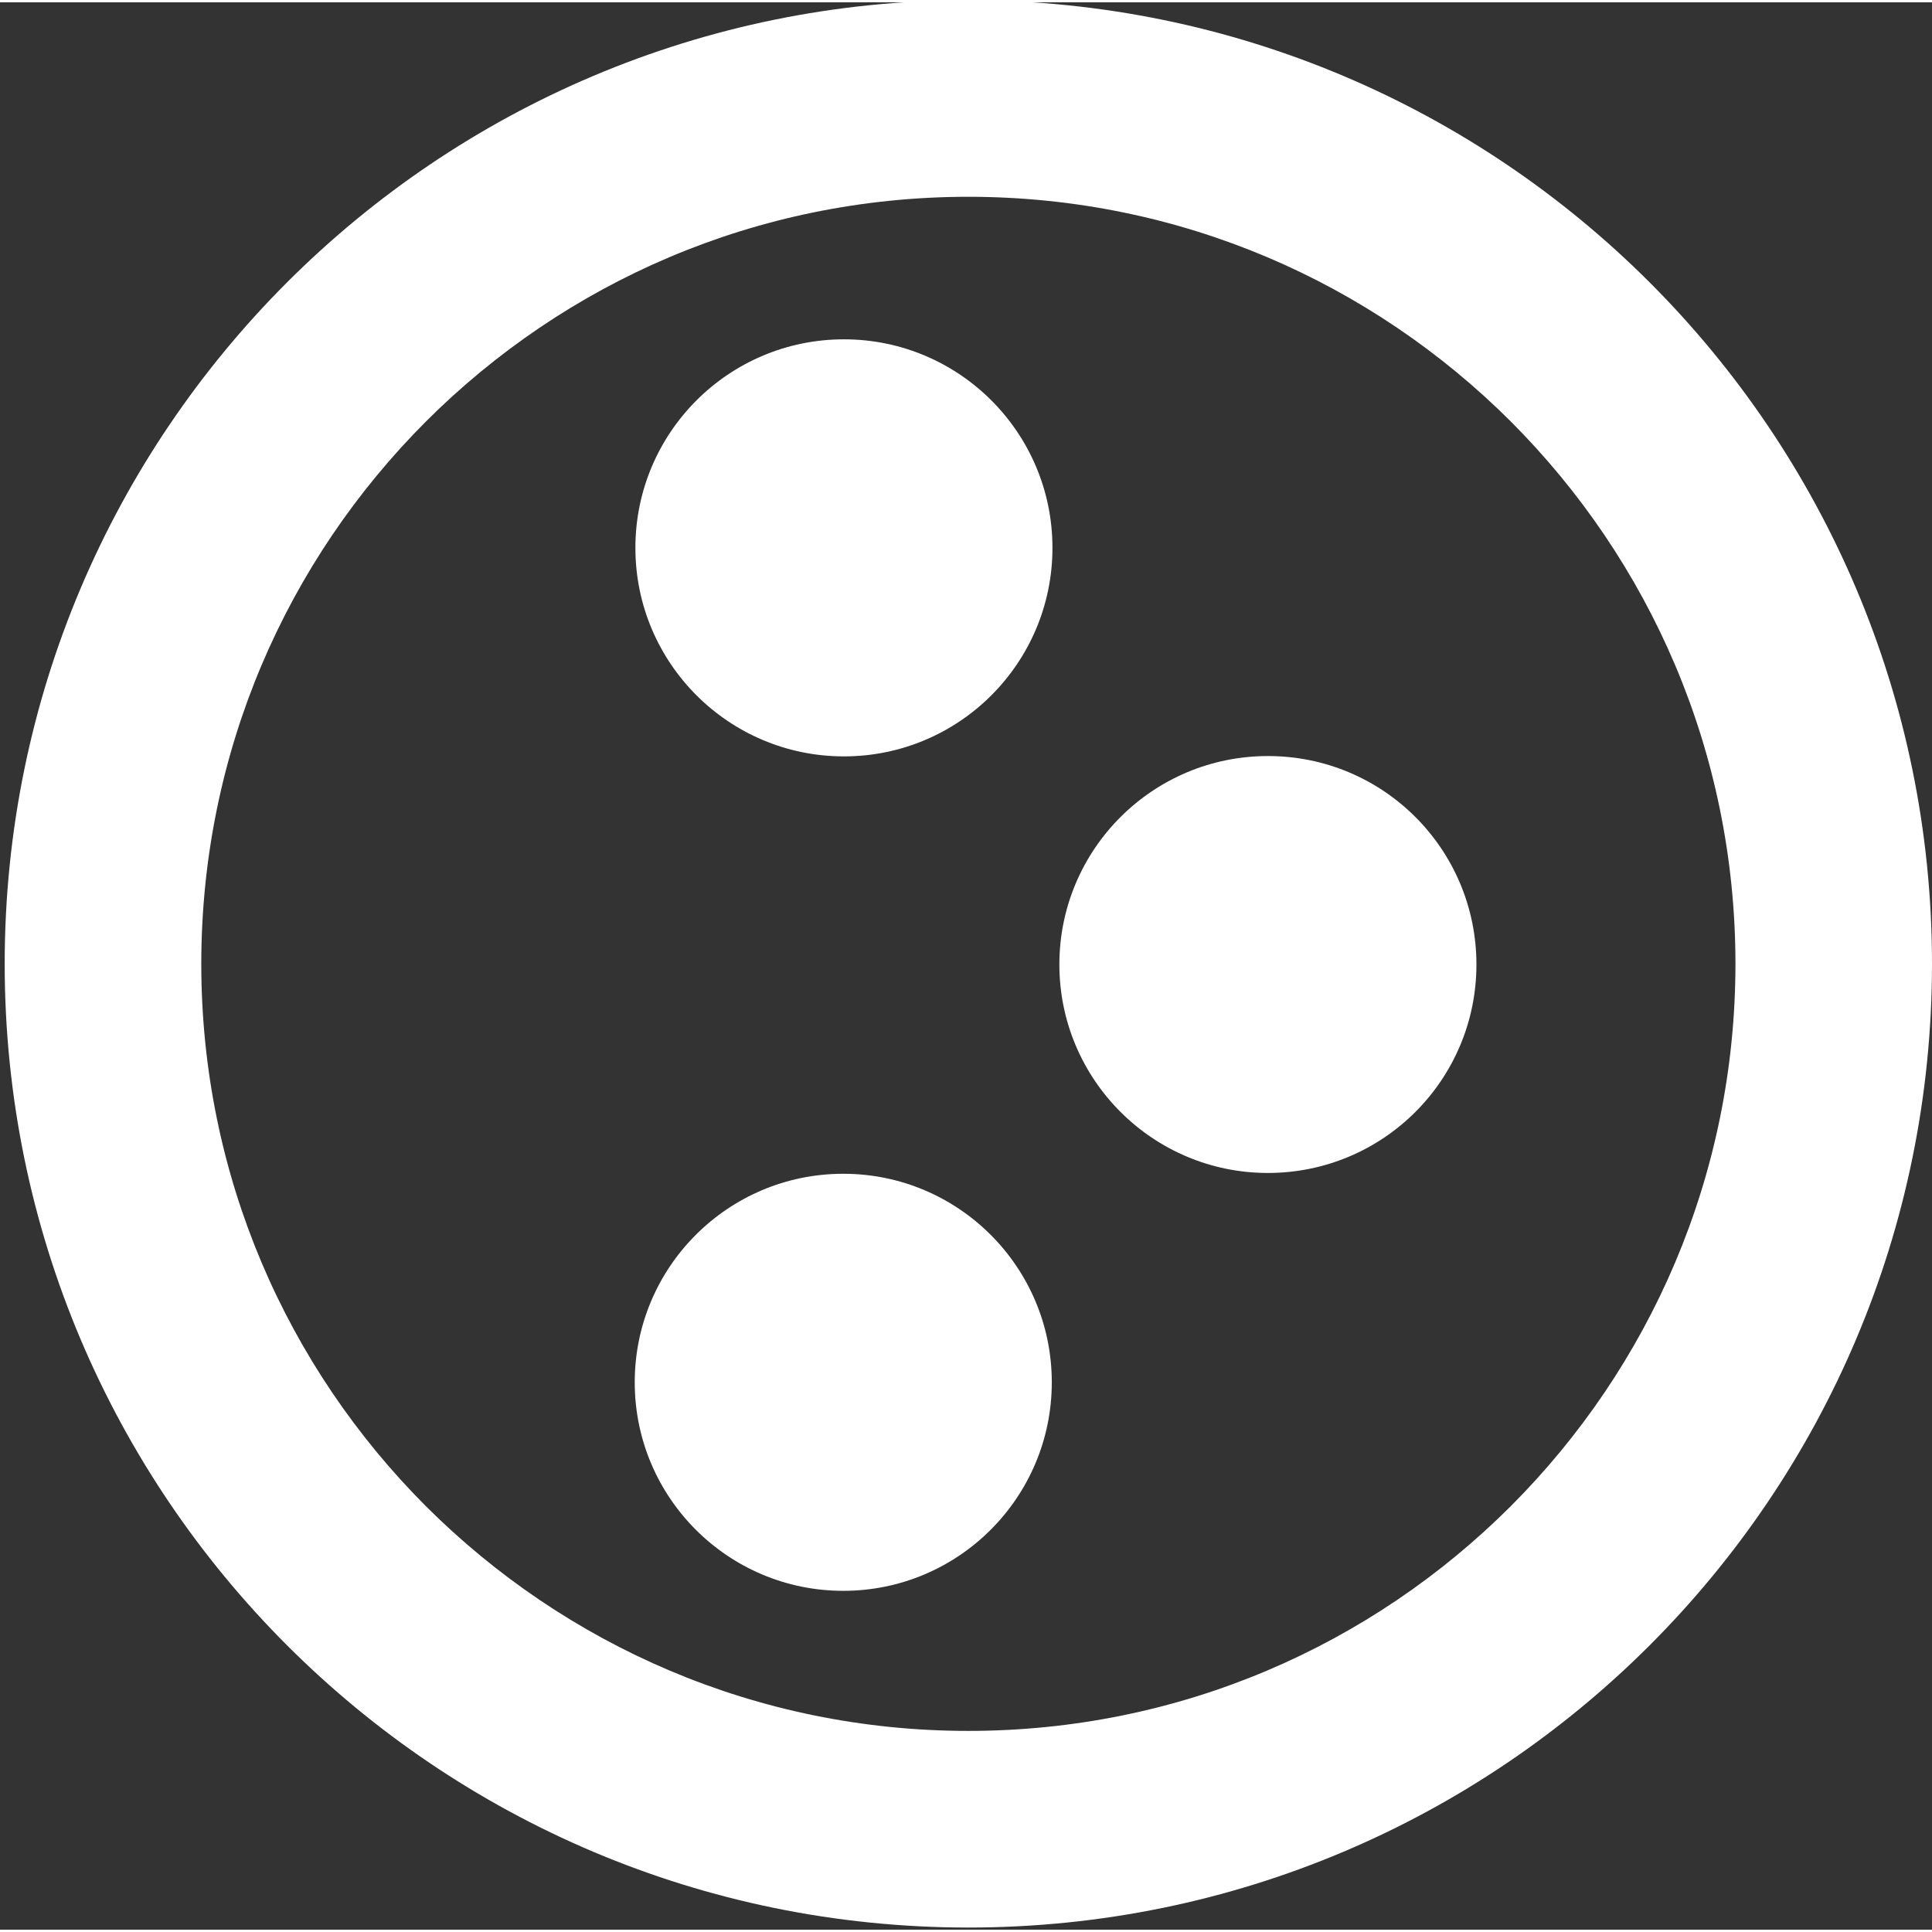 <?xml version="1.0" encoding="utf-8"?>
<!-- Generator: Adobe Illustrator 15.0.0, SVG Export Plug-In . SVG Version: 6.00 Build 0)  -->
<!DOCTYPE svg PUBLIC "-//W3C//DTD SVG 1.1//EN" "http://www.w3.org/Graphics/SVG/1.1/DTD/svg11.dtd">
<svg version="1.1" id="Layer_1" xmlns="http://www.w3.org/2000/svg" xmlns:xlink="http://www.w3.org/1999/xlink" x="0px" y="0px"
	 width="24px" height="24px" viewBox="0 0 40.784 40.686" enable-background="new 0 0 40.784 40.686" xml:space="preserve">
<rect x="0" y="0" width="40.784" height="40.686" fill="#333333" stroke="none"/>
<g>
	<circle fill="white" cx="17.815" cy="11.516" r="4.402"/>
	<path fill="white" d="M31.167,20.311c0,2.434-1.969,4.401-4.403,4.401c-2.427,0-4.401-1.97-4.401-4.401
		c0-2.433,1.975-4.4,4.401-4.4C29.2,15.909,31.167,17.879,31.167,20.311z"/>
	<circle fill="white" cx="17.801" cy="29.131" r="4.402"/>
	<g>
		<path fill="white" d="M20.441-0.045C9.207-0.044,0.1,9.063,0.099,20.298C0.1,31.532,9.207,40.639,20.441,40.641
			c11.235-0.002,20.341-9.106,20.343-20.343C40.783,9.063,31.677-0.044,20.441-0.045z M31.891,31.747
			c-2.937,2.934-6.972,4.742-11.45,4.743c-4.478-0.001-8.513-1.812-11.45-4.743C6.058,28.81,4.25,24.775,4.249,20.298
			c0.001-4.479,1.809-8.513,4.743-11.45c2.937-2.934,6.972-4.742,11.45-4.743c4.478,0.001,8.513,1.811,11.45,4.743
			c2.934,2.938,4.742,6.973,4.743,11.45C36.633,24.775,34.825,28.81,31.891,31.747z"/>
	</g>
</g>
</svg>
